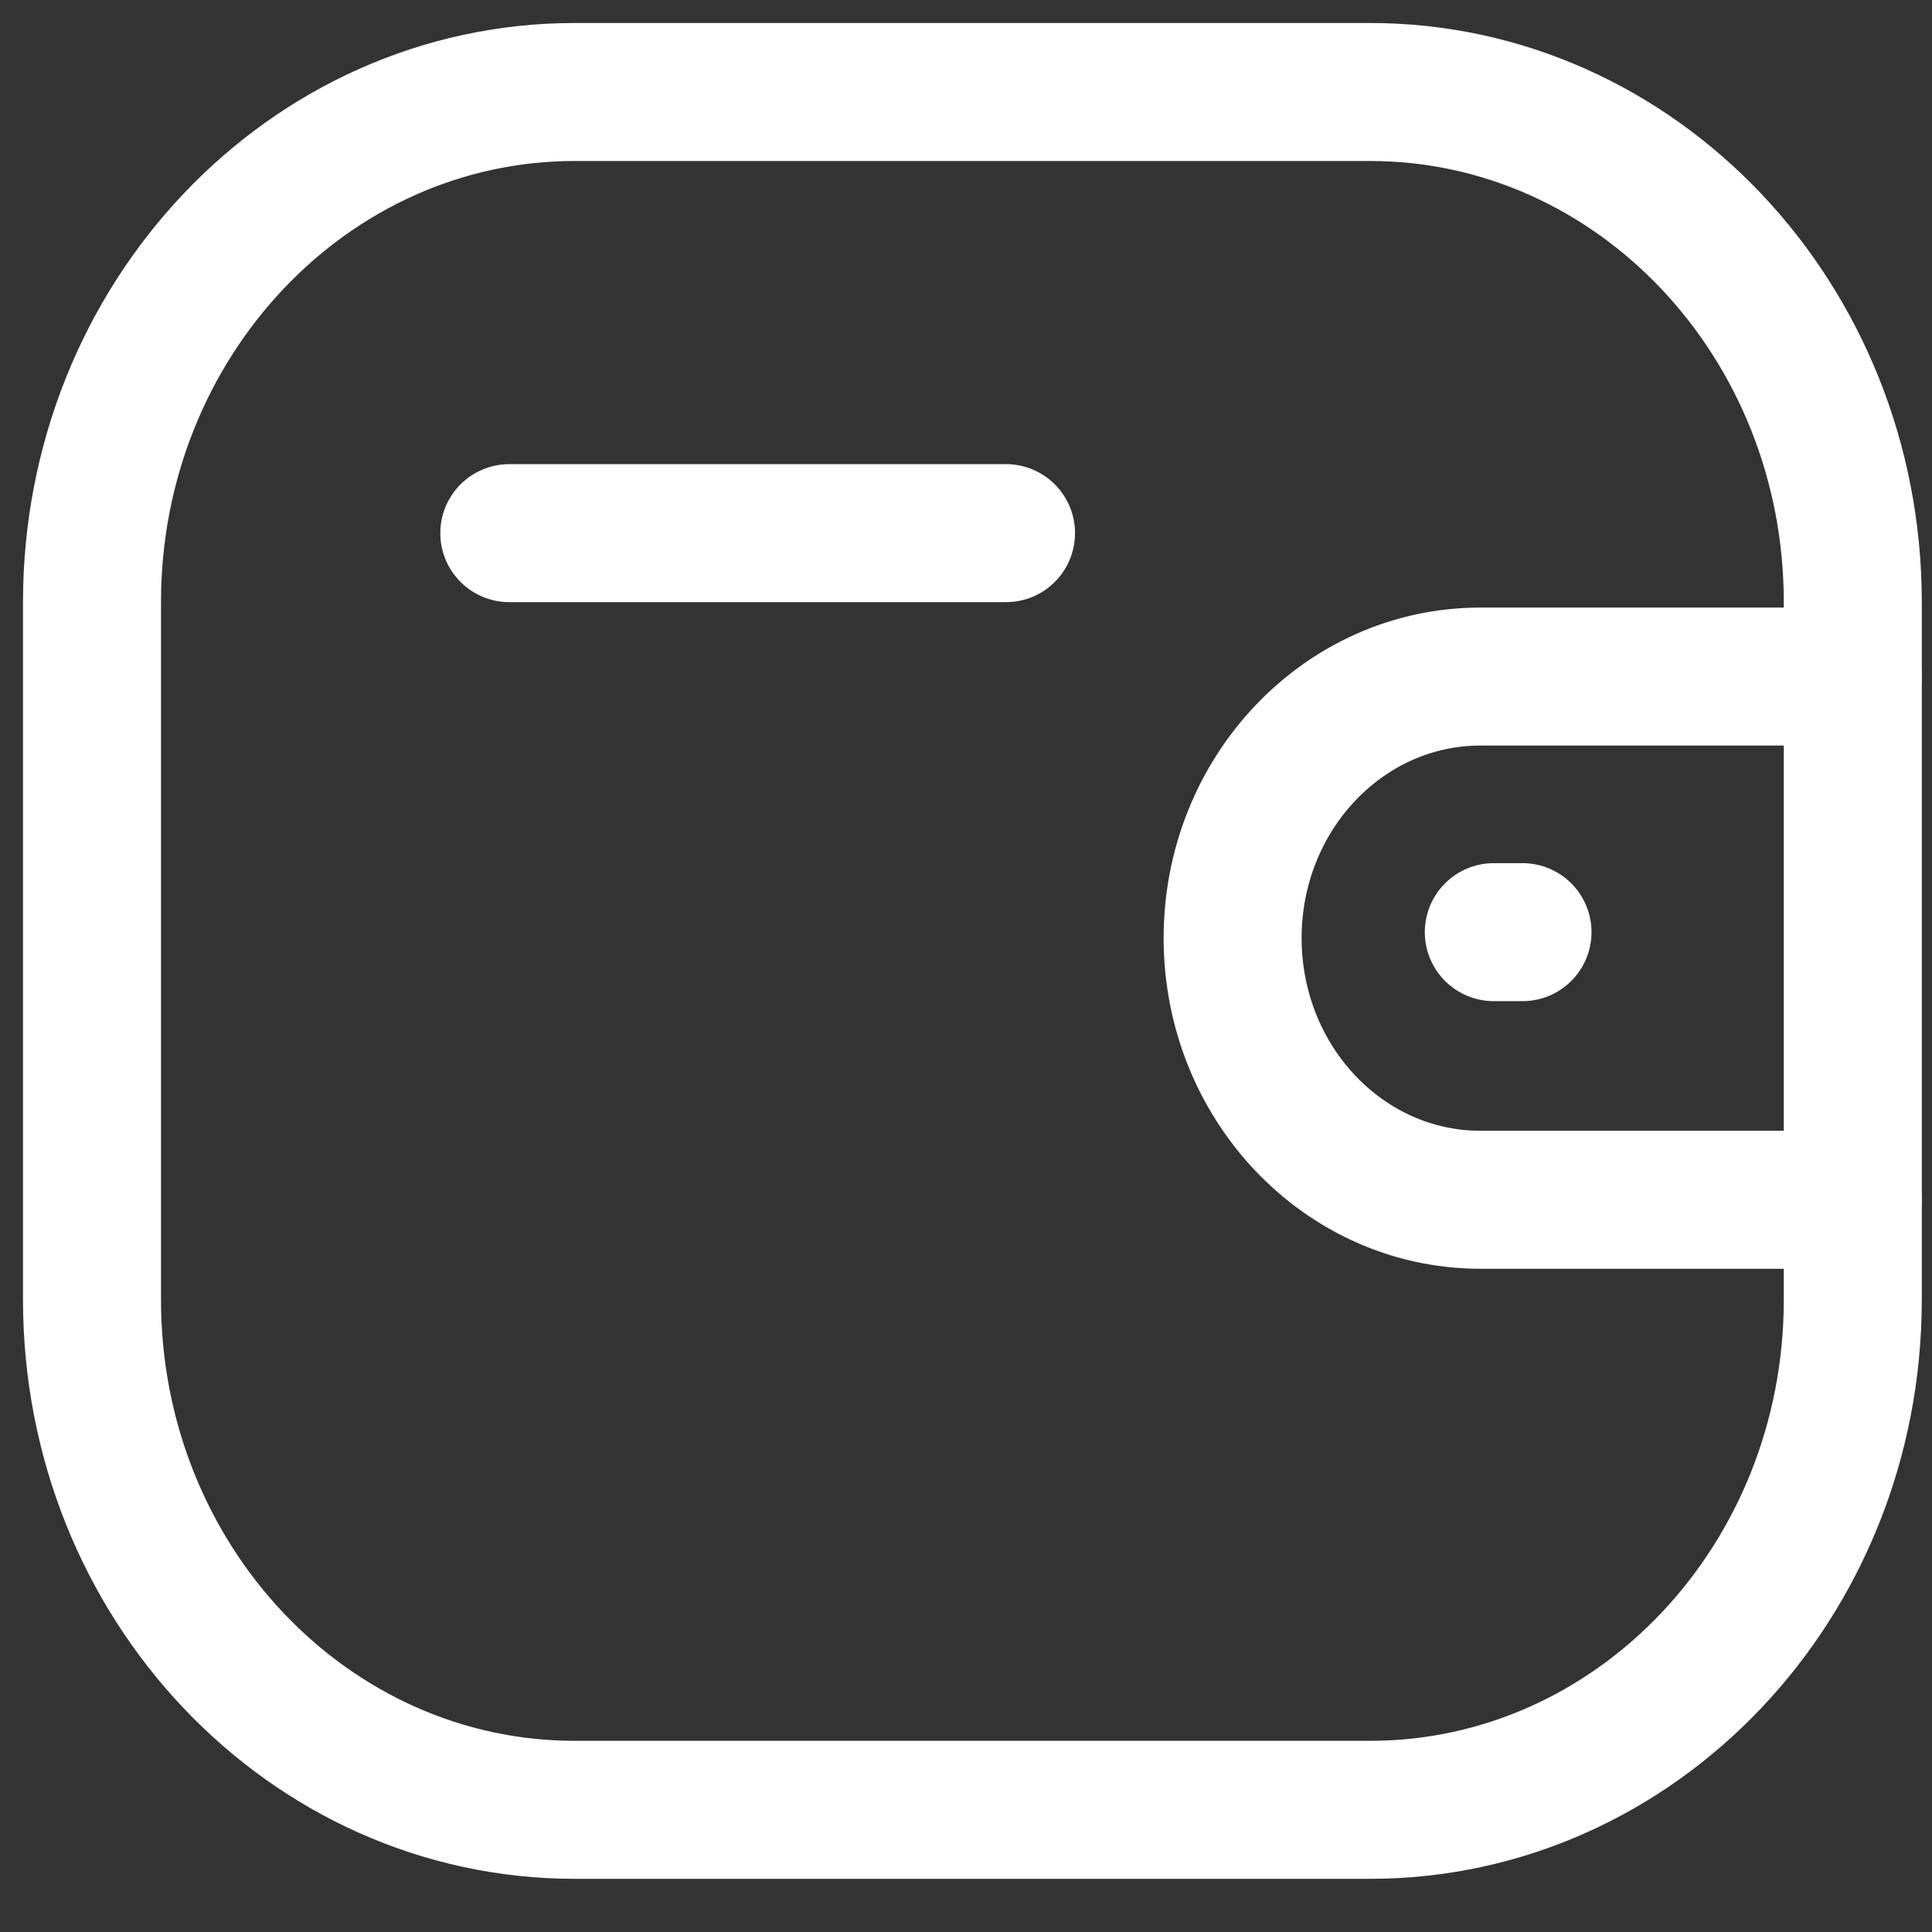 <svg width="21" height="21" viewBox="0 0 21 21" fill="none" xmlns="http://www.w3.org/2000/svg">
<rect x="0" y="0" width="21" height="21" fill="#333333" stroke="none"/>
<path d="M20.139 13.041H16.091C14.604 13.04 13.399 11.768 13.398 10.197C13.398 8.627 14.604 7.354 16.091 7.354H20.139" stroke="white" stroke-width="1.5" stroke-linecap="round" stroke-linejoin="round"/>
<path d="M16.549 10.132H16.237" stroke="white" stroke-width="1.5" stroke-linecap="round" stroke-linejoin="round"/>
<path fill-rule="evenodd" clip-rule="evenodd" d="M6.248 1H14.891C17.789 1 20.139 3.482 20.139 6.545V14.128C20.139 17.19 17.789 19.672 14.891 19.672H6.248C3.35 19.672 1 17.19 1 14.128V6.545C1 3.482 3.35 1 6.248 1Z" stroke="white" stroke-width="1.5" stroke-linecap="round" stroke-linejoin="round"/>
<path d="M5.536 5.795H10.935" stroke="white" stroke-width="1.5" stroke-linecap="round" stroke-linejoin="round"/>
</svg>

